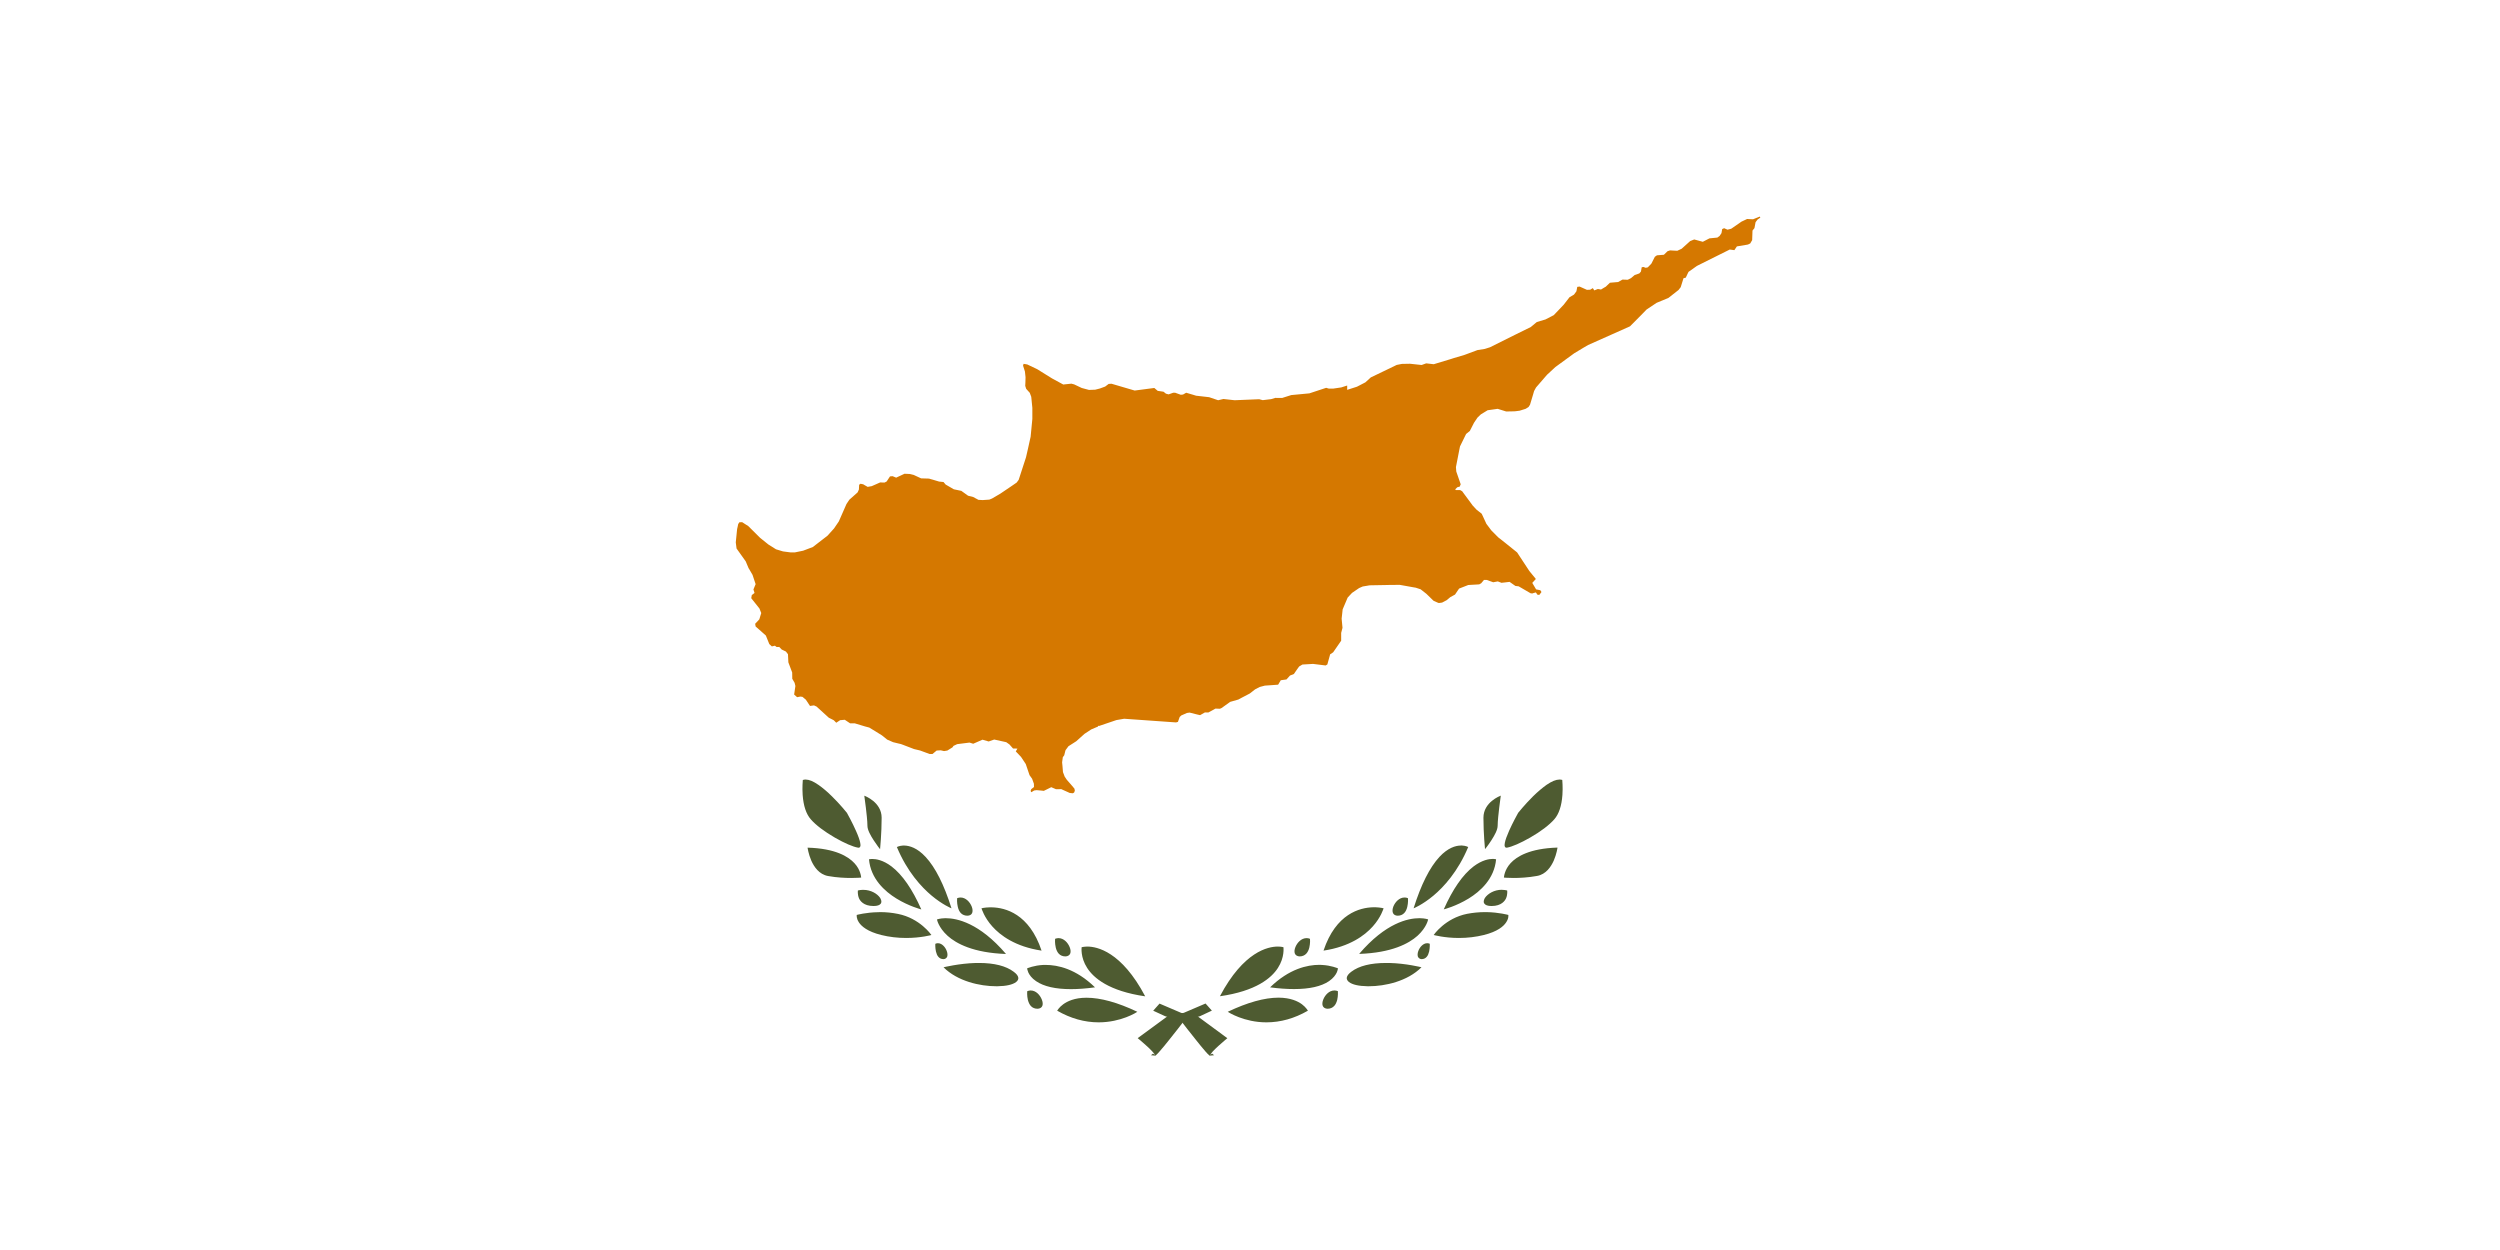 <svg viewBox="0 0 32 16" version="1.1" xmlns="http://www.w3.org/2000/svg" xmlns:xlink="http://www.w3.org/1999/xlink">
    <g id="Page-1" stroke="none" stroke-width="1" fill="none" fill-rule="evenodd">
        <g id="CYPRUS" fill-rule="nonzero">
            <rect id="Rectangle-path" fill="#FFFFFF" x="0" y="0" width="32" height="16"></rect>
            <g id="Group-7" transform="translate(9.408, 2.752)">
                <path d="M6.077,10.761 C6.073,10.759 6.072,10.758 6.068,10.755 L6.065,10.751 C6.056,10.744 6.042,10.73 6.023,10.708 C5.987,10.667 5.939,10.608 5.898,10.556 C5.814,10.452 5.746,10.363 5.733,10.346 L5.712,10.319 L5.505,10.255 L5.353,10.185 L5.434,10.094 L5.712,10.213 L5.919,10.255 L6.302,10.537 L6.302,10.537 C6.301,10.538 6.246,10.583 6.191,10.633 C6.167,10.655 6.136,10.684 6.115,10.707 C6.105,10.718 6.096,10.729 6.09,10.738 C6.086,10.743 6.084,10.748 6.083,10.75 L6.107,10.735 L6.133,10.755 L6.08,10.76 L6.078,10.761 L6.077,10.761 Z M4.655,10.334 C4.474,10.334 4.296,10.284 4.124,10.185 L4.124,10.185 L4.124,10.185 C4.124,10.185 4.147,10.142 4.201,10.103 C4.253,10.065 4.346,10.019 4.497,10.019 L4.5,10.019 C4.679,10.019 4.898,10.079 5.15,10.199 C5.142,10.205 4.943,10.334 4.655,10.334 L4.655,10.334 L4.655,10.334 Z M3.872,10.16 C3.838,10.16 3.808,10.148 3.787,10.125 C3.77,10.106 3.758,10.081 3.749,10.048 C3.736,9.994 3.74,9.941 3.74,9.936 C3.754,9.93 3.768,9.926 3.782,9.926 L3.785,9.926 C3.852,9.926 3.904,9.984 3.927,10.042 C3.94,10.074 3.942,10.102 3.934,10.123 C3.926,10.145 3.901,10.16 3.872,10.16 L3.872,10.16 Z M5.25,10.001 C4.787,9.934 4.591,9.767 4.508,9.638 C4.419,9.501 4.437,9.374 4.437,9.373 L4.438,9.372 L4.438,9.372 C4.438,9.372 4.466,9.365 4.509,9.364 C4.632,9.364 4.947,9.426 5.25,10 L5.25,10.001 L5.25,10 L5.25,10.001 Z M4.301,9.909 C4.103,9.909 3.953,9.875 3.854,9.807 C3.797,9.769 3.769,9.726 3.755,9.697 C3.743,9.67 3.74,9.648 3.739,9.643 C3.745,9.641 3.826,9.605 3.947,9.599 C3.957,9.599 3.967,9.599 3.978,9.599 C4.131,9.599 4.363,9.648 4.608,9.886 L4.609,9.886 L4.608,9.886 C4.496,9.901 4.393,9.909 4.301,9.909 L4.301,9.909 Z M3.344,9.872 C3.135,9.872 2.849,9.808 2.67,9.63 L2.67,9.629 L2.67,9.629 C2.672,9.629 2.866,9.58 3.084,9.574 C3.097,9.574 3.11,9.574 3.123,9.574 C3.319,9.574 3.469,9.612 3.568,9.687 C3.603,9.713 3.622,9.737 3.626,9.761 C3.63,9.781 3.619,9.802 3.598,9.818 C3.553,9.852 3.473,9.87 3.36,9.872 L3.344,9.872 L3.344,9.872 Z M2.668,9.525 C2.642,9.525 2.618,9.514 2.602,9.494 C2.588,9.478 2.579,9.456 2.572,9.427 C2.561,9.378 2.564,9.329 2.564,9.329 L2.564,9.329 C2.574,9.324 2.585,9.321 2.597,9.321 L2.597,9.321 C2.628,9.321 2.651,9.338 2.666,9.352 C2.686,9.371 2.702,9.396 2.711,9.423 C2.721,9.45 2.722,9.473 2.716,9.493 C2.71,9.509 2.692,9.525 2.668,9.525 L2.668,9.525 Z M4.229,9.49 C4.195,9.49 4.165,9.478 4.144,9.455 C4.127,9.436 4.114,9.411 4.106,9.378 C4.093,9.324 4.096,9.271 4.097,9.265 C4.111,9.26 4.125,9.256 4.138,9.256 L4.141,9.256 C4.208,9.256 4.261,9.314 4.284,9.372 C4.297,9.404 4.299,9.432 4.291,9.453 C4.283,9.475 4.258,9.49 4.229,9.49 L4.229,9.49 Z M3.468,9.459 C3.049,9.444 2.831,9.325 2.722,9.227 C2.661,9.172 2.627,9.118 2.609,9.082 C2.592,9.048 2.586,9.022 2.585,9.017 L2.585,9.017 C2.585,9.017 2.625,9.002 2.689,9.001 L2.699,9.001 C2.84,9.001 3.128,9.061 3.468,9.458 L3.468,9.459 L3.468,9.459 Z M3.924,9.416 C3.586,9.365 3.395,9.22 3.294,9.107 C3.188,8.989 3.157,8.879 3.155,8.874 C3.156,8.874 3.197,8.863 3.259,8.862 C3.264,8.862 3.268,8.862 3.273,8.862 C3.278,8.862 3.283,8.862 3.288,8.862 C3.458,8.866 3.766,8.942 3.924,9.416 L3.924,9.416 L3.924,9.416 Z M2.191,9.254 C2.08,9.254 1.973,9.241 1.872,9.216 C1.695,9.172 1.619,9.104 1.587,9.056 C1.568,9.028 1.561,9.003 1.559,8.988 C1.557,8.973 1.558,8.961 1.558,8.959 L1.559,8.959 C1.56,8.959 1.676,8.926 1.838,8.924 C1.845,8.924 1.851,8.923 1.858,8.923 C1.936,8.923 2.012,8.931 2.086,8.946 C2.367,9.002 2.513,9.214 2.514,9.216 L2.514,9.216 L2.514,9.216 C2.512,9.217 2.378,9.254 2.191,9.254 L2.191,9.254 Z M2.974,8.969 C2.941,8.969 2.911,8.957 2.89,8.935 C2.873,8.916 2.86,8.891 2.852,8.857 C2.839,8.803 2.842,8.75 2.843,8.745 C2.857,8.74 2.871,8.736 2.884,8.736 L2.887,8.736 C2.954,8.736 3.007,8.794 3.03,8.852 C3.042,8.883 3.044,8.91 3.036,8.933 C3.028,8.955 3.004,8.969 2.975,8.969 L2.974,8.969 Z M2.385,8.889 C2.383,8.888 2.226,8.848 2.066,8.749 C1.918,8.658 1.737,8.497 1.715,8.247 L1.715,8.247 L1.716,8.247 C1.716,8.247 1.729,8.244 1.75,8.243 C1.753,8.243 1.755,8.243 1.759,8.243 C1.803,8.243 1.893,8.255 2.003,8.338 C2.142,8.444 2.27,8.629 2.385,8.889 L2.385,8.889 Z M2.77,8.874 C2.769,8.874 2.657,8.829 2.517,8.712 C2.387,8.603 2.204,8.407 2.072,8.09 C2.072,8.09 2.102,8.074 2.149,8.071 C2.151,8.071 2.154,8.071 2.157,8.071 C2.161,8.071 2.165,8.071 2.169,8.071 C2.233,8.073 2.331,8.099 2.44,8.217 C2.565,8.351 2.676,8.572 2.771,8.874 L2.771,8.875 L2.77,8.875 L2.77,8.874 Z M1.773,8.845 C1.644,8.845 1.6,8.776 1.587,8.746 C1.566,8.696 1.573,8.647 1.573,8.647 L1.573,8.646 C1.593,8.641 1.615,8.638 1.637,8.638 L1.641,8.638 C1.742,8.638 1.822,8.689 1.857,8.74 C1.863,8.75 1.884,8.785 1.867,8.813 C1.853,8.834 1.822,8.845 1.773,8.845 L1.773,8.845 Z M1.488,8.486 C1.416,8.486 1.306,8.482 1.191,8.461 C1.076,8.44 1.012,8.343 0.977,8.265 C0.94,8.18 0.929,8.099 0.929,8.098 L0.93,8.098 C1.284,8.108 1.451,8.212 1.529,8.297 C1.61,8.384 1.614,8.476 1.615,8.481 L1.614,8.481 C1.614,8.481 1.564,8.486 1.488,8.486 L1.488,8.486 Z M1.857,8.118 C1.856,8.117 1.816,8.067 1.776,8.005 C1.734,7.94 1.695,7.872 1.695,7.816 C1.695,7.762 1.683,7.649 1.675,7.586 C1.665,7.507 1.656,7.438 1.655,7.433 L1.655,7.433 C1.664,7.436 1.877,7.516 1.877,7.715 C1.877,7.915 1.857,8.116 1.857,8.118 L1.857,8.118 L1.857,8.118 L1.857,8.118 Z M1.581,8.099 C1.579,8.099 1.577,8.098 1.575,8.098 C1.512,8.088 1.401,8.04 1.279,7.97 C1.144,7.892 1.034,7.809 0.97,7.735 C0.911,7.668 0.876,7.563 0.866,7.423 C0.859,7.323 0.868,7.24 0.868,7.232 C0.879,7.228 0.891,7.226 0.903,7.226 C0.951,7.227 1.001,7.248 1.069,7.295 C1.121,7.331 1.18,7.381 1.242,7.442 C1.349,7.547 1.433,7.653 1.434,7.654 L1.434,7.655 C1.441,7.668 1.502,7.777 1.549,7.884 C1.579,7.951 1.596,8 1.603,8.037 C1.607,8.058 1.608,8.072 1.603,8.084 C1.601,8.09 1.597,8.094 1.593,8.096 C1.589,8.098 1.585,8.099 1.581,8.099 L1.581,8.099 Z" id="branch" fill="#4E5B31"></path>
                <g id="branch-link" transform="translate(7.875, 8.995) scale(-1, 1) translate(-7.875, -8.995) translate(5.141, 7.221)" fill="#4E5B31">
                    <path d="M5.229,3.54 C5.225,3.537 5.224,3.536 5.22,3.533 L5.217,3.53 C5.208,3.522 5.194,3.508 5.175,3.486 C5.139,3.446 5.091,3.387 5.05,3.335 C4.966,3.231 4.898,3.142 4.885,3.125 L4.864,3.098 L4.657,3.034 L4.505,2.963 L4.586,2.872 L4.864,2.991 L5.071,3.034 L5.454,3.315 L5.454,3.316 C5.453,3.316 5.398,3.362 5.343,3.412 C5.319,3.434 5.288,3.462 5.267,3.486 C5.257,3.497 5.248,3.508 5.242,3.516 C5.238,3.522 5.236,3.526 5.235,3.529 L5.259,3.514 L5.285,3.534 L5.232,3.539 L5.23,3.54 L5.229,3.54 Z M3.807,3.113 C3.626,3.113 3.448,3.063 3.276,2.964 L3.276,2.964 L3.276,2.964 C3.276,2.964 3.299,2.921 3.353,2.881 C3.405,2.843 3.498,2.798 3.649,2.797 L3.652,2.797 C3.831,2.797 4.05,2.858 4.302,2.978 C4.294,2.983 4.095,3.113 3.807,3.113 L3.807,3.113 L3.807,3.113 Z M3.024,2.939 C2.99,2.939 2.96,2.926 2.939,2.903 C2.922,2.885 2.91,2.86 2.901,2.827 C2.888,2.773 2.892,2.719 2.892,2.714 C2.906,2.708 2.92,2.705 2.934,2.705 L2.937,2.705 C3.004,2.705 3.056,2.763 3.079,2.82 C3.092,2.853 3.094,2.881 3.086,2.902 C3.078,2.924 3.053,2.939 3.024,2.939 L3.024,2.939 Z M4.402,2.779 C3.939,2.713 3.743,2.546 3.66,2.417 C3.571,2.28 3.589,2.153 3.589,2.151 L3.59,2.151 L3.59,2.151 C3.59,2.151 3.618,2.143 3.661,2.143 C3.784,2.143 4.099,2.205 4.402,2.779 L4.402,2.779 L4.402,2.779 L4.402,2.779 Z M3.453,2.687 C3.255,2.687 3.105,2.653 3.006,2.586 C2.949,2.547 2.921,2.505 2.907,2.476 C2.895,2.449 2.892,2.427 2.891,2.422 C2.897,2.42 2.978,2.384 3.099,2.378 C3.109,2.378 3.119,2.377 3.13,2.377 C3.283,2.377 3.515,2.427 3.76,2.665 L3.761,2.665 L3.76,2.665 C3.648,2.68 3.545,2.687 3.453,2.687 L3.453,2.687 Z M2.496,2.651 C2.287,2.651 2.001,2.587 1.822,2.408 L1.822,2.408 L1.822,2.408 C1.824,2.408 2.018,2.358 2.236,2.353 C2.249,2.353 2.262,2.353 2.275,2.353 C2.471,2.353 2.621,2.39 2.72,2.465 C2.755,2.491 2.774,2.516 2.778,2.539 C2.782,2.559 2.771,2.581 2.75,2.597 C2.705,2.631 2.625,2.649 2.512,2.651 L2.496,2.651 L2.496,2.651 Z M1.82,2.304 C1.794,2.304 1.77,2.293 1.754,2.273 C1.74,2.257 1.731,2.235 1.724,2.206 C1.713,2.156 1.716,2.108 1.716,2.108 L1.716,2.107 C1.726,2.103 1.737,2.1 1.749,2.1 L1.749,2.1 C1.78,2.1 1.803,2.117 1.818,2.131 C1.838,2.15 1.854,2.175 1.863,2.201 C1.873,2.229 1.874,2.252 1.868,2.272 C1.862,2.287 1.844,2.304 1.82,2.304 L1.82,2.304 Z M3.381,2.269 C3.347,2.269 3.317,2.256 3.296,2.233 C3.279,2.214 3.266,2.189 3.258,2.157 C3.245,2.103 3.248,2.049 3.249,2.044 C3.263,2.038 3.277,2.035 3.29,2.035 L3.293,2.035 C3.36,2.035 3.413,2.093 3.436,2.15 C3.449,2.183 3.451,2.21 3.443,2.232 C3.435,2.254 3.41,2.269 3.381,2.269 L3.381,2.269 Z M2.62,2.237 C2.201,2.223 1.983,2.103 1.874,2.006 C1.813,1.951 1.779,1.897 1.761,1.861 C1.744,1.827 1.738,1.801 1.737,1.796 L1.737,1.795 C1.737,1.795 1.777,1.781 1.841,1.78 L1.851,1.78 C1.992,1.78 2.28,1.839 2.62,2.237 L2.62,2.237 L2.62,2.237 Z M3.076,2.195 C2.738,2.144 2.547,1.999 2.446,1.886 C2.34,1.768 2.309,1.658 2.307,1.653 C2.308,1.653 2.349,1.642 2.411,1.64 C2.416,1.64 2.42,1.64 2.425,1.64 C2.43,1.64 2.435,1.64 2.44,1.64 C2.61,1.644 2.918,1.721 3.076,2.195 L3.076,2.195 L3.076,2.195 Z M1.343,2.033 C1.232,2.033 1.125,2.02 1.024,1.995 C0.847,1.951 0.771,1.883 0.739,1.834 C0.72,1.806 0.713,1.782 0.711,1.767 C0.709,1.752 0.71,1.74 0.71,1.738 L0.711,1.738 C0.712,1.738 0.828,1.705 0.99,1.702 C0.997,1.702 1.003,1.702 1.01,1.702 C1.088,1.702 1.164,1.71 1.238,1.724 C1.519,1.78 1.665,1.993 1.666,1.995 L1.666,1.995 L1.666,1.995 C1.664,1.995 1.53,2.033 1.343,2.033 L1.343,2.033 Z M2.126,1.748 C2.093,1.748 2.063,1.736 2.042,1.713 C2.025,1.695 2.012,1.669 2.004,1.636 C1.991,1.582 1.994,1.529 1.995,1.524 C2.009,1.518 2.023,1.515 2.036,1.515 L2.039,1.515 C2.106,1.515 2.159,1.573 2.182,1.63 C2.194,1.662 2.196,1.689 2.188,1.711 C2.18,1.734 2.156,1.748 2.127,1.748 L2.126,1.748 Z M1.537,1.667 C1.535,1.667 1.378,1.626 1.218,1.528 C1.07,1.437 0.889,1.276 0.867,1.026 L0.867,1.026 L0.868,1.026 C0.868,1.026 0.881,1.022 0.902,1.021 C0.905,1.021 0.907,1.021 0.911,1.021 C0.955,1.021 1.045,1.034 1.155,1.117 C1.294,1.223 1.422,1.408 1.537,1.667 L1.537,1.667 Z M1.922,1.653 C1.921,1.653 1.809,1.608 1.669,1.491 C1.539,1.382 1.356,1.185 1.224,0.869 C1.224,0.869 1.254,0.852 1.301,0.85 C1.303,0.849 1.306,0.849 1.309,0.849 C1.313,0.849 1.317,0.849 1.321,0.85 C1.385,0.851 1.483,0.878 1.592,0.995 C1.717,1.13 1.828,1.351 1.923,1.653 L1.923,1.653 L1.922,1.653 L1.922,1.653 Z M0.925,1.624 C0.796,1.624 0.752,1.554 0.739,1.524 C0.718,1.475 0.725,1.426 0.725,1.425 L0.725,1.425 C0.745,1.42 0.767,1.417 0.789,1.417 L0.793,1.416 C0.894,1.416 0.974,1.468 1.009,1.519 C1.015,1.529 1.036,1.564 1.019,1.591 C1.005,1.613 0.974,1.624 0.925,1.624 L0.925,1.624 Z M0.64,1.265 C0.568,1.265 0.458,1.26 0.343,1.239 C0.228,1.219 0.164,1.121 0.129,1.043 C0.092,0.958 0.081,0.877 0.081,0.876 L0.082,0.876 C0.436,0.887 0.603,0.99 0.681,1.075 C0.762,1.163 0.766,1.254 0.767,1.26 L0.766,1.26 C0.766,1.26 0.716,1.265 0.64,1.265 L0.64,1.265 Z M1.009,0.896 C1.008,0.896 0.968,0.846 0.928,0.784 C0.886,0.718 0.847,0.65 0.847,0.595 C0.847,0.541 0.835,0.428 0.827,0.365 C0.817,0.285 0.808,0.217 0.807,0.211 L0.807,0.211 C0.816,0.215 1.029,0.294 1.029,0.494 C1.029,0.694 1.009,0.894 1.009,0.896 L1.009,0.896 L1.009,0.896 L1.009,0.896 Z M0.733,0.877 C0.731,0.877 0.729,0.877 0.727,0.877 C0.664,0.866 0.553,0.818 0.431,0.748 C0.296,0.671 0.186,0.587 0.122,0.514 C0.063,0.447 0.028,0.342 0.018,0.201 C0.011,0.101 0.02,0.018 0.02,0.01 C0.031,0.007 0.043,0.005 0.055,0.005 C0.103,0.006 0.153,0.027 0.221,0.073 C0.273,0.11 0.332,0.159 0.394,0.22 C0.501,0.326 0.585,0.432 0.586,0.433 L0.586,0.434 C0.593,0.447 0.654,0.556 0.701,0.662 C0.731,0.73 0.748,0.778 0.755,0.815 C0.759,0.837 0.76,0.85 0.755,0.863 C0.753,0.868 0.749,0.873 0.745,0.875 C0.741,0.877 0.737,0.877 0.733,0.877 L0.733,0.877 Z" id="branch"></path>
                </g>
                <path d="M13.118,0.02 L13.055,0.045 L13.031,0.055 L12.955,0.051 L12.883,0.085 L12.757,0.172 L12.751,0.176 L12.704,0.188 L12.661,0.169 L12.636,0.18 L12.627,0.232 L12.603,0.268 L12.574,0.289 L12.473,0.299 L12.388,0.343 L12.278,0.313 L12.226,0.334 L12.117,0.432 L12.061,0.458 L12.042,0.457 L11.968,0.453 L11.936,0.464 L11.89,0.509 L11.801,0.516 L11.774,0.535 L11.73,0.622 L11.684,0.67 L11.657,0.676 L11.628,0.665 L11.606,0.669 L11.596,0.724 L11.575,0.748 L11.516,0.768 L11.469,0.808 L11.427,0.829 L11.372,0.827 L11.359,0.827 L11.304,0.858 L11.199,0.867 L11.156,0.908 L11.147,0.917 L11.126,0.929 L11.093,0.949 L11.085,0.954 L11.045,0.947 L10.999,0.965 L10.98,0.936 L10.947,0.956 L10.905,0.958 L10.851,0.934 L10.811,0.916 L10.781,0.92 L10.771,0.972 L10.77,0.977 L10.739,1.019 L10.68,1.054 L10.672,1.065 L10.606,1.15 L10.48,1.282 L10.374,1.337 L10.263,1.37 L10.186,1.434 L9.983,1.534 L9.664,1.693 L9.598,1.714 L9.504,1.729 L9.337,1.791 L9.189,1.835 L9.181,1.838 L9.152,1.847 L8.944,1.91 L8.847,1.899 L8.789,1.92 L8.64,1.904 L8.536,1.906 L8.47,1.919 L8.346,1.979 L8.138,2.079 L8.069,2.142 L7.961,2.198 L7.836,2.238 L7.836,2.185 L7.835,2.183 L7.791,2.197 L7.76,2.207 L7.658,2.222 L7.601,2.222 L7.566,2.212 L7.561,2.214 L7.352,2.283 L7.12,2.305 L7.003,2.342 L6.916,2.341 L6.862,2.357 L6.755,2.37 L6.717,2.36 L6.709,2.358 L6.395,2.371 L6.252,2.355 L6.184,2.371 L6.069,2.332 L5.902,2.313 L5.863,2.301 L5.775,2.275 L5.735,2.298 L5.706,2.301 L5.634,2.275 L5.609,2.275 L5.55,2.296 L5.516,2.287 L5.485,2.262 L5.411,2.251 L5.367,2.214 L5.116,2.247 L5.048,2.227 L4.82,2.16 L4.783,2.162 L4.738,2.196 L4.67,2.221 L4.611,2.236 L4.531,2.239 L4.438,2.214 L4.341,2.168 L4.306,2.159 L4.227,2.167 L4.202,2.17 L4.057,2.091 L3.869,1.974 L3.741,1.913 L3.694,1.905 L3.687,1.928 L3.711,2.003 L3.719,2.077 L3.717,2.145 L3.715,2.187 L3.727,2.225 L3.773,2.276 L3.792,2.327 L3.806,2.468 L3.806,2.611 L3.784,2.839 L3.776,2.874 L3.75,2.992 L3.725,3.101 L3.631,3.39 L3.605,3.425 L3.541,3.469 L3.396,3.567 L3.29,3.629 L3.256,3.643 L3.17,3.649 L3.116,3.646 L3.049,3.61 L2.983,3.593 L2.897,3.531 L2.801,3.511 L2.696,3.45 L2.669,3.418 L2.612,3.412 L2.532,3.388 L2.532,3.388 L2.503,3.38 L2.483,3.374 L2.483,3.374 L2.382,3.371 L2.287,3.327 L2.238,3.315 L2.17,3.312 L2.099,3.345 L2.099,3.345 L2.063,3.362 L2.017,3.343 L1.984,3.346 L1.947,3.402 L1.941,3.411 L1.916,3.424 L1.884,3.424 L1.858,3.423 L1.831,3.435 L1.795,3.451 L1.795,3.451 L1.763,3.465 L1.747,3.472 L1.747,3.471 L1.737,3.473 L1.72,3.476 L1.698,3.48 L1.661,3.459 L1.641,3.447 L1.607,3.44 L1.589,3.453 L1.586,3.514 L1.569,3.551 L1.517,3.597 L1.464,3.644 L1.427,3.699 L1.329,3.922 L1.267,4.013 L1.248,4.034 L1.184,4.105 L1.127,4.149 L0.996,4.25 L0.872,4.297 L0.765,4.319 L0.713,4.319 L0.614,4.306 L0.525,4.279 L0.428,4.218 L0.321,4.132 L0.167,3.979 L0.145,3.966 L0.14,3.963 L0.092,3.932 L0.056,3.933 L0.041,3.956 L0.034,3.99 L0.027,4.02 L0.01,4.19 L0.011,4.199 L0.02,4.269 L0.137,4.433 L0.174,4.521 L0.18,4.53 L0.204,4.571 L0.222,4.602 L0.224,4.605 L0.264,4.725 L0.236,4.793 L0.25,4.838 L0.215,4.865 L0.208,4.905 L0.313,5.037 L0.336,5.095 L0.311,5.176 L0.27,5.22 L0.258,5.232 L0.264,5.267 L0.313,5.31 L0.395,5.383 L0.439,5.492 L0.472,5.522 L0.511,5.513 L0.533,5.53 L0.566,5.529 L0.598,5.562 L0.619,5.572 L0.652,5.588 L0.678,5.622 L0.683,5.726 L0.732,5.856 L0.733,5.926 L0.733,5.936 L0.763,5.988 L0.773,6.029 L0.757,6.138 L0.795,6.172 L0.837,6.164 L0.864,6.168 L0.907,6.204 L0.96,6.284 L1.011,6.277 L1.044,6.292 L1.201,6.435 L1.237,6.453 L1.239,6.454 L1.264,6.467 L1.296,6.499 L1.346,6.466 L1.351,6.466 L1.405,6.461 L1.429,6.477 L1.474,6.507 L1.534,6.507 L1.663,6.546 L1.719,6.561 L1.833,6.631 L1.881,6.661 L1.91,6.684 L1.948,6.715 L2.024,6.748 L2.089,6.764 L2.124,6.772 L2.151,6.782 L2.151,6.78 L2.152,6.781 L2.151,6.782 L2.292,6.836 L2.368,6.854 L2.439,6.88 L2.49,6.899 L2.528,6.899 L2.581,6.855 L2.633,6.852 L2.676,6.862 L2.718,6.855 L2.784,6.814 L2.797,6.795 L2.844,6.773 L3.002,6.753 L3.049,6.768 L3.168,6.716 L3.247,6.739 L3.318,6.714 L3.472,6.748 L3.513,6.777 L3.559,6.829 L3.564,6.829 L3.615,6.83 L3.594,6.866 L3.661,6.936 L3.722,7.028 L3.726,7.04 L3.77,7.17 L3.803,7.216 L3.826,7.28 L3.827,7.322 L3.792,7.349 L3.786,7.365 L3.784,7.371 L3.791,7.388 L3.805,7.381 L3.83,7.366 L3.861,7.362 L3.916,7.367 L3.953,7.371 L4.01,7.343 L4.048,7.324 L4.109,7.35 L4.177,7.349 L4.205,7.362 L4.285,7.398 L4.325,7.402 L4.341,7.392 L4.35,7.369 L4.345,7.343 L4.315,7.307 L4.247,7.229 L4.22,7.189 L4.198,7.131 L4.192,7.056 L4.187,7.006 L4.196,6.94 L4.214,6.916 L4.227,6.864 L4.227,6.864 L4.231,6.85 L4.268,6.8 L4.368,6.736 L4.474,6.641 L4.559,6.585 L4.646,6.548 L4.648,6.537 L4.658,6.541 L4.879,6.466 L4.882,6.465 L4.981,6.448 L5.645,6.495 L5.67,6.488 L5.67,6.487 L5.692,6.425 L5.704,6.414 L5.712,6.406 L5.785,6.374 L5.819,6.369 L5.914,6.393 L5.953,6.402 L6.015,6.367 L6.059,6.368 L6.15,6.318 L6.207,6.32 L6.228,6.311 L6.338,6.232 L6.443,6.202 L6.471,6.187 L6.48,6.182 L6.589,6.125 L6.657,6.072 L6.717,6.041 L6.782,6.024 L6.952,6.012 L6.986,5.955 L7.059,5.945 L7.104,5.895 L7.154,5.875 L7.19,5.822 L7.221,5.779 L7.263,5.754 L7.399,5.746 L7.56,5.766 L7.582,5.753 L7.618,5.623 L7.656,5.598 L7.759,5.449 L7.759,5.394 L7.759,5.349 L7.776,5.284 L7.765,5.167 L7.778,5.048 L7.842,4.897 L7.898,4.837 L7.989,4.775 L8.035,4.755 L8.101,4.744 L8.101,4.744 L8.11,4.742 L8.127,4.74 L8.352,4.736 C8.355,4.734 8.433,4.735 8.433,4.735 L8.508,4.734 L8.698,4.768 L8.712,4.77 L8.776,4.791 L8.85,4.849 L8.928,4.925 L8.943,4.939 L8.993,4.961 L9.009,4.967 L9.051,4.961 L9.11,4.93 L9.155,4.892 L9.217,4.858 L9.218,4.856 L9.253,4.804 L9.254,4.803 L9.255,4.803 L9.255,4.803 L9.254,4.803 L9.268,4.782 L9.386,4.736 L9.526,4.728 L9.541,4.719 L9.55,4.715 L9.587,4.671 L9.622,4.671 L9.705,4.701 L9.764,4.69 L9.811,4.708 L9.847,4.704 L9.915,4.696 L9.989,4.748 L10.031,4.753 L10.182,4.841 L10.19,4.843 L10.194,4.843 L10.203,4.845 L10.221,4.839 L10.247,4.832 L10.251,4.831 L10.254,4.835 L10.271,4.86 L10.295,4.863 L10.323,4.826 L10.312,4.809 L10.308,4.803 L10.254,4.792 L10.205,4.709 L10.251,4.659 L10.179,4.571 L10.167,4.556 L10.163,4.55 L10.138,4.512 L10.011,4.319 L9.847,4.187 L9.846,4.187 L9.789,4.141 L9.788,4.141 L9.768,4.125 L9.68,4.036 L9.617,3.952 L9.609,3.934 L9.596,3.906 L9.558,3.824 L9.493,3.773 L9.439,3.715 L9.437,3.711 L9.326,3.561 L9.308,3.536 L9.282,3.521 L9.227,3.521 L9.222,3.515 L9.219,3.512 L9.22,3.51 L9.247,3.484 L9.276,3.477 L9.289,3.447 L9.233,3.285 L9.232,3.279 L9.228,3.227 L9.274,2.991 L9.28,2.962 L9.358,2.803 L9.406,2.764 L9.459,2.66 L9.504,2.593 L9.548,2.551 L9.555,2.547 L9.634,2.499 L9.699,2.49 L9.762,2.481 L9.871,2.515 L9.975,2.513 L9.996,2.511 L10.043,2.505 L10.12,2.481 L10.157,2.458 L10.176,2.429 L10.216,2.296 L10.228,2.254 L10.253,2.208 L10.394,2.045 L10.501,1.946 L10.742,1.77 L10.86,1.699 L10.92,1.664 L11.456,1.425 L11.596,1.284 L11.668,1.21 L11.797,1.124 L11.947,1.062 L12.077,0.96 L12.105,0.924 L12.141,0.809 L12.17,0.802 L12.197,0.744 L12.205,0.728 L12.311,0.653 L12.322,0.647 L12.733,0.442 L12.792,0.45 L12.824,0.402 L12.944,0.382 L12.966,0.378 L12.995,0.364 L13.02,0.321 L13.02,0.313 L13.024,0.199 L13.049,0.168 L13.063,0.093 L13.076,0.075 L13.09,0.057 L13.124,0.034 L13.118,0.02 L13.118,0.02 Z" id="Shape" fill="#D57800"></path>
            </g>
        </g>
    </g>
</svg>